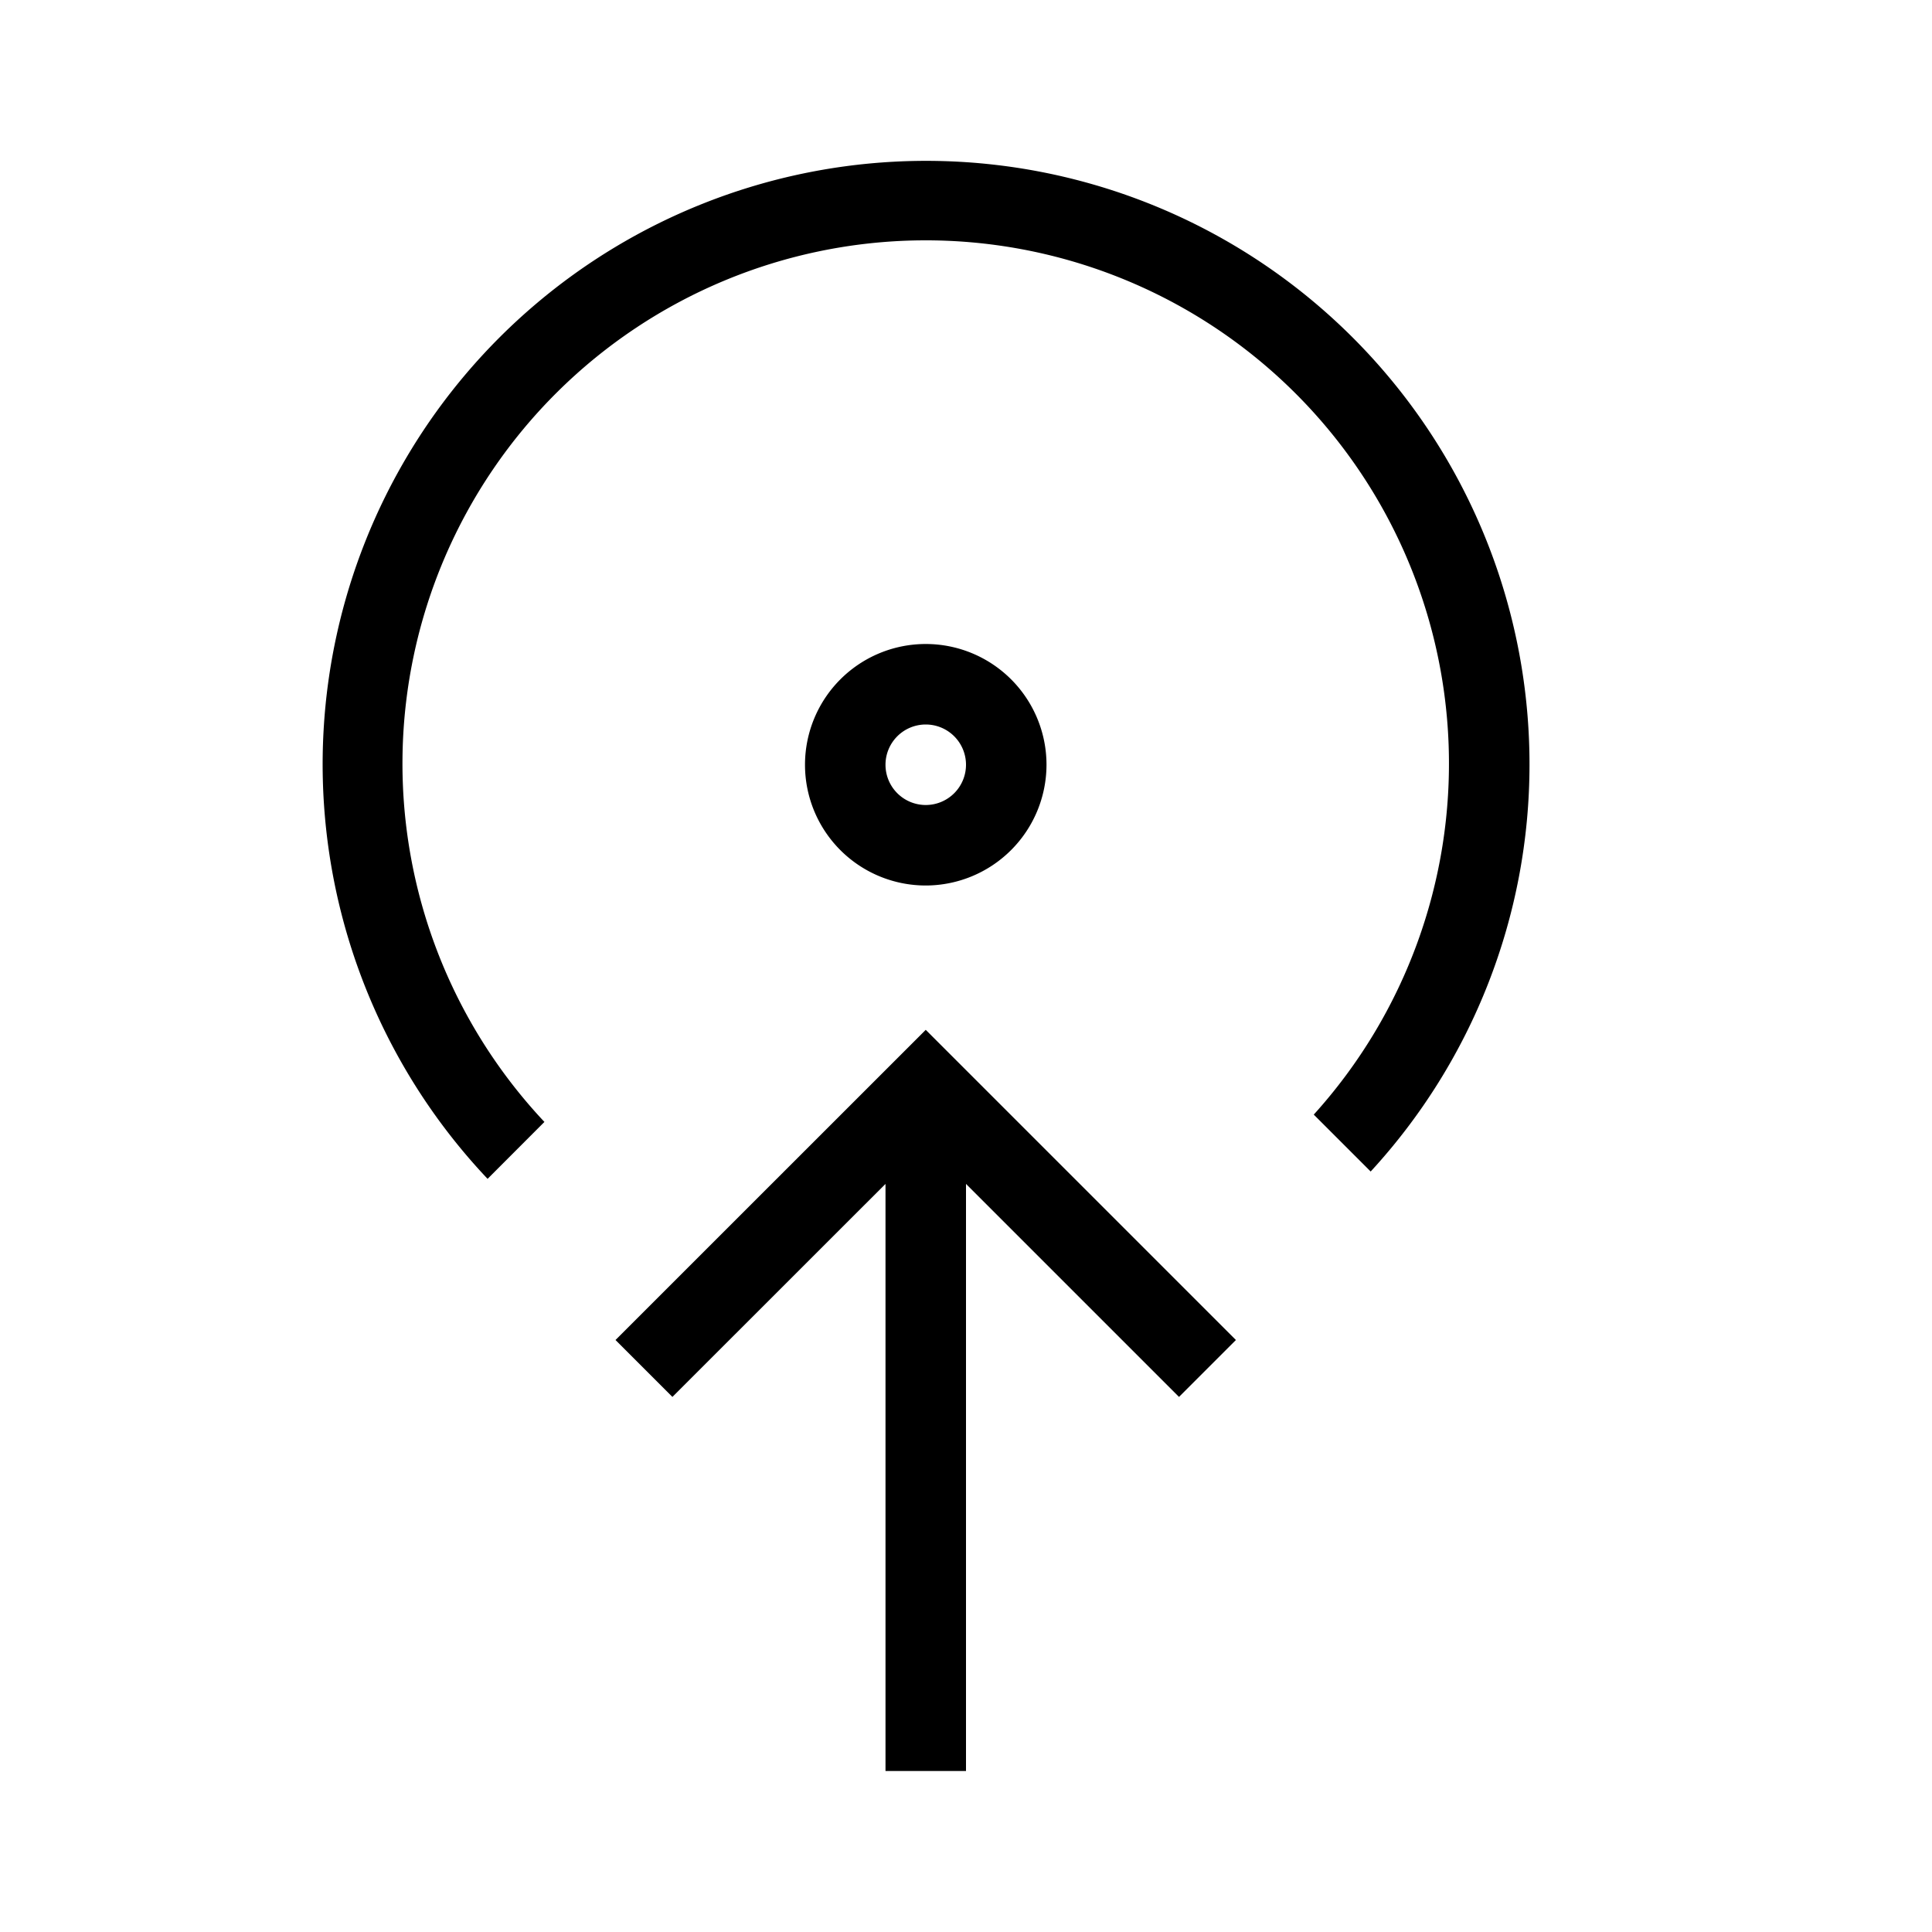 <svg xmlns="http://www.w3.org/2000/svg" viewBox="0 0 24 24"><path d="M19 9.5a7.462 7.462 0 0 1-1.973 5.053l-.707-.707a6.5 6.5 0 1 0-9.557.091l-.706.707A7.496 7.496 0 1 1 19 9.5zM7.646 16.646l.707.707L11 14.707V22h1v-7.293l2.646 2.646.707-.707-3.853-3.853zM11.5 11A1.5 1.5 0 1 1 13 9.5a1.502 1.502 0 0 1-1.5 1.5zm0-1a.5.5 0 1 0-.5-.5.5.5 0 0 0 .5.5z"/></svg>